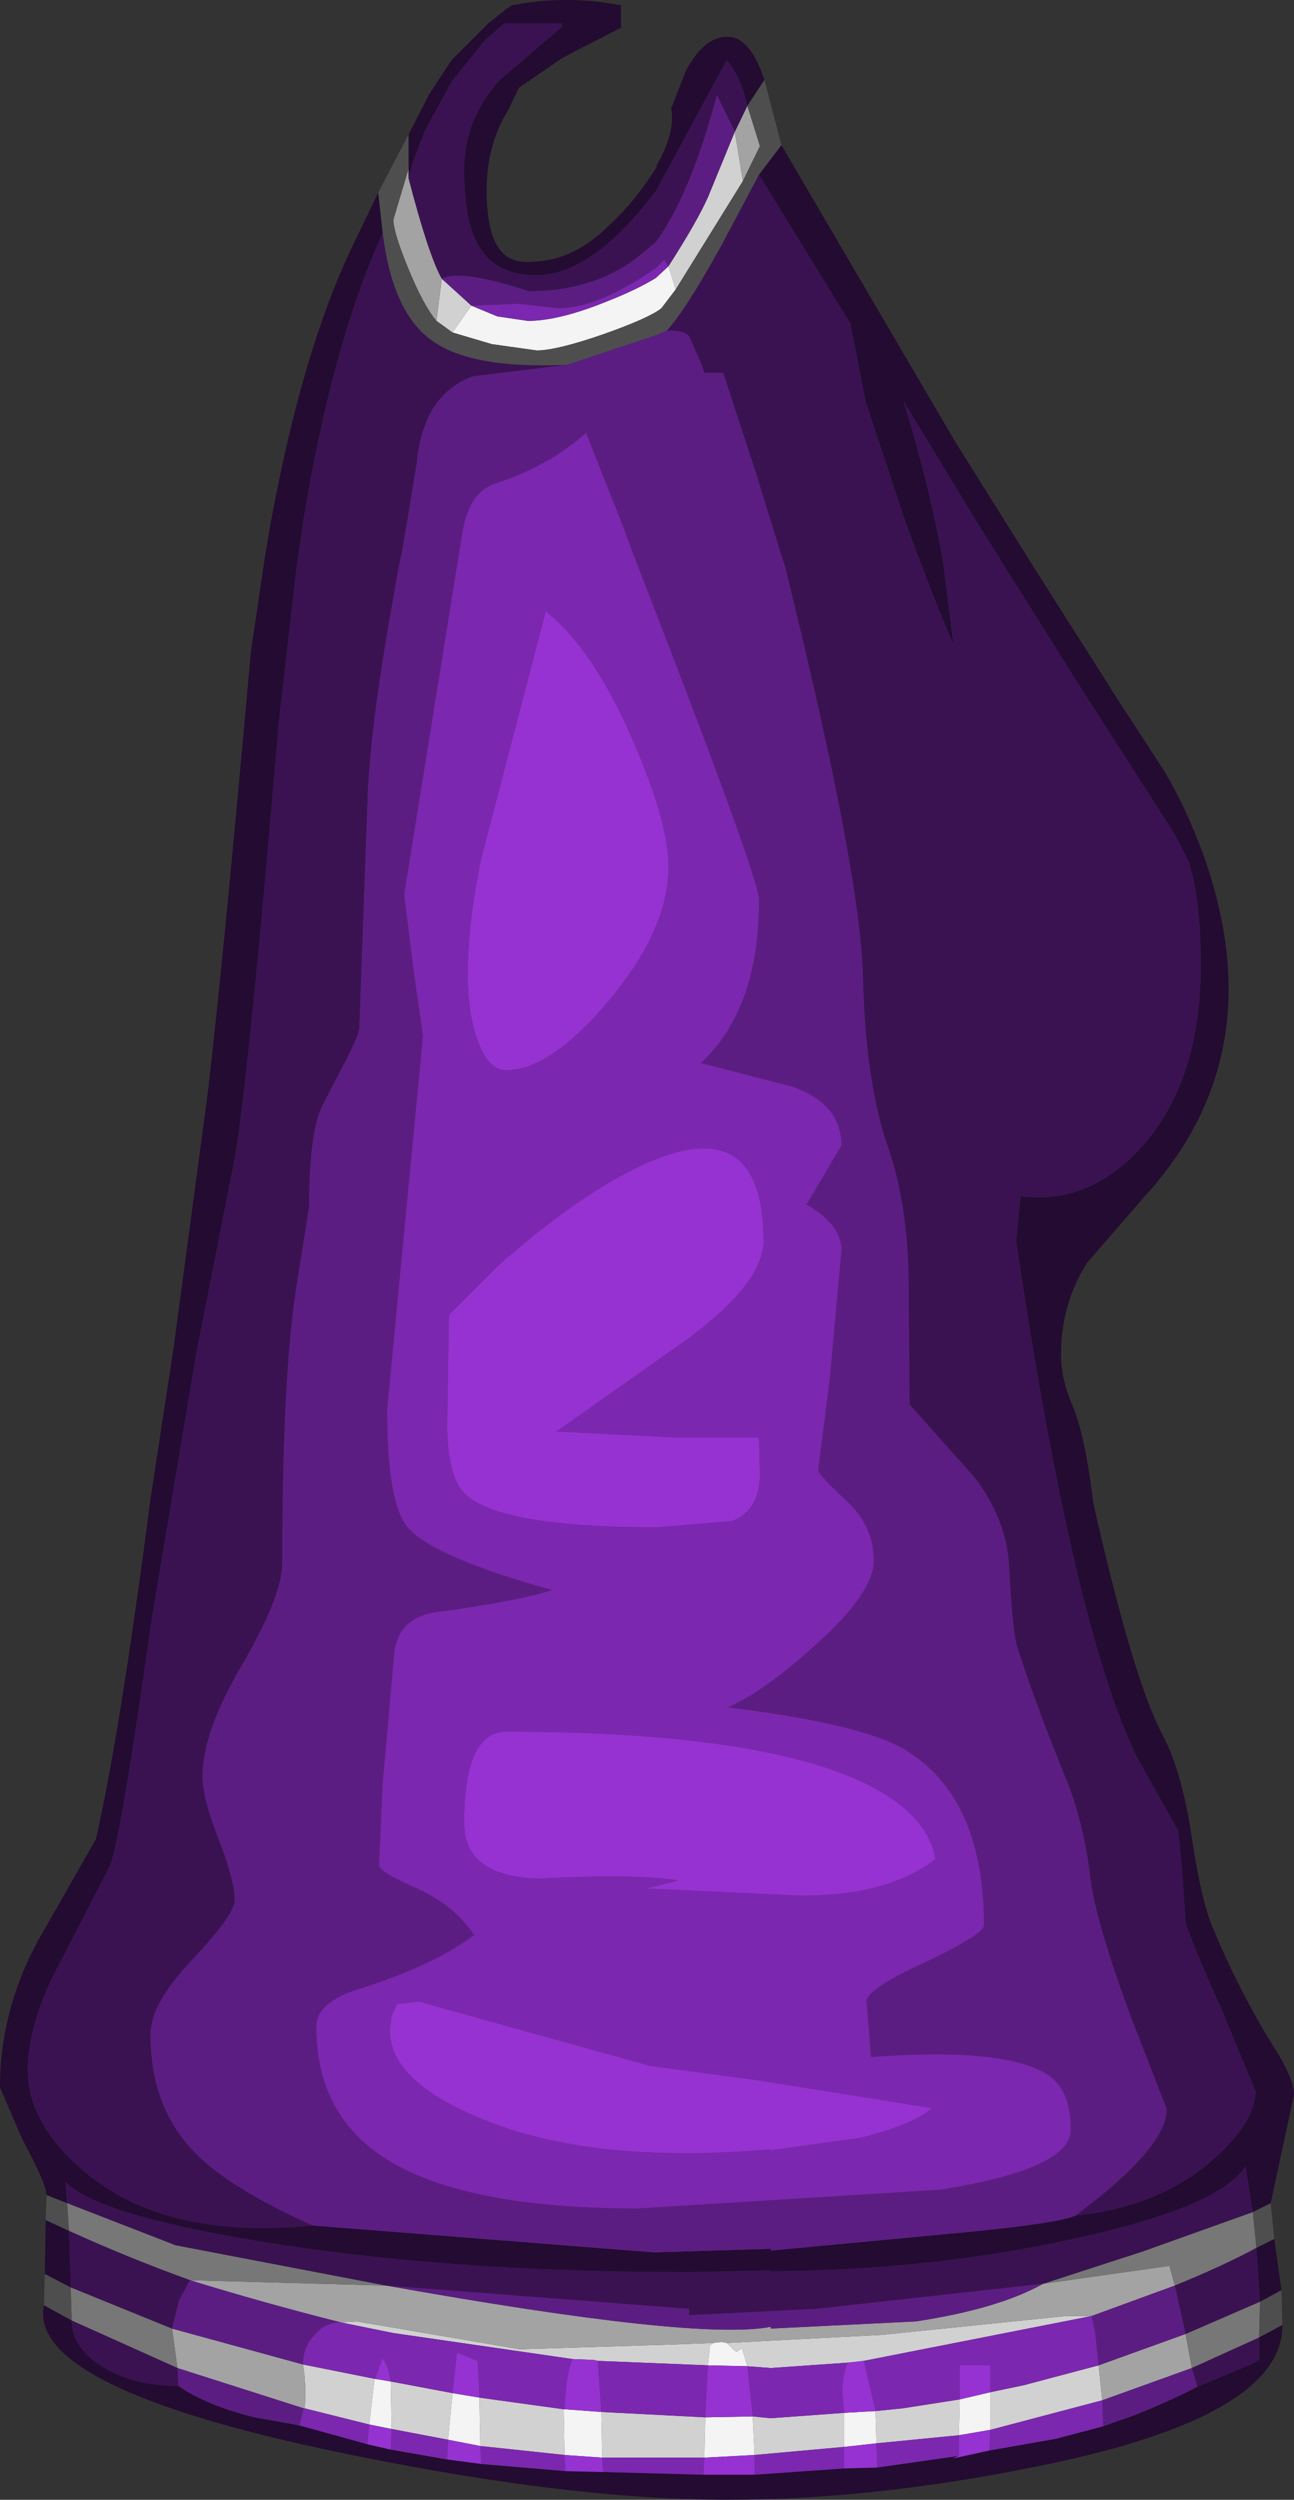 <?xml version="1.0" encoding="UTF-8" standalone="no"?>
<svg xmlns:ffdec="https://www.free-decompiler.com/flash" xmlns:xlink="http://www.w3.org/1999/xlink" ffdec:objectType="shape" height="139.45px" width="72.2px" xmlns="http://www.w3.org/2000/svg">
  <rect width="100%" height="100%" fill="#333333" stroke="none"/>
  <g transform="matrix(1.0, 0.0, 0.0, 1.0, 32.95, 137.4)">
    <path d="M8.5 -127.3 L4.75 -121.25 4.35 -122.55 Q5.95 -125.05 6.55 -126.4 L8.05 -130.05 8.5 -127.3 M-7.7 -118.85 L-8.6 -119.5 -8.3 -121.85 -6.65 -120.35 -7.7 -118.85 M6.85 -6.7 L6.65 -6.55 6.65 -6.4 6.55 -5.45 0.4 -5.7 0.2 -5.75 -1.0 -5.8 -11.0 -7.25 -13.95 -7.85 -13.05 -7.9 -3.95 -6.35 4.2 -6.6 6.85 -6.7 M8.75 -5.4 L8.45 -6.4 8.15 -6.2 8.0 -6.3 7.6 -6.7 16.25 -7.15 26.5 -8.2 27.95 -8.2 15.25 -5.7 14.35 -5.6 10.05 -5.3 8.75 -5.4 M0.65 -0.3 L0.6 -2.85 6.4 -2.55 6.35 -0.3 0.65 -0.3 M-1.5 -3.0 L-1.45 -0.45 -6.15 -0.95 -6.2 -3.65 -1.5 -3.0 M9.15 -0.45 L9.05 -2.6 10.05 -2.5 14.15 -2.8 14.15 -0.9 9.15 -0.45 M15.9 -2.9 L17.4 -3.05 20.6 -3.55 20.55 -1.55 15.95 -1.1 15.9 -2.9 M22.3 -3.95 L24.2 -4.35 28.35 -5.45 28.55 -3.5 22.3 -1.85 22.3 -3.95 M-15.95 -3.05 Q-15.85 -4.45 -16.05 -5.5 L-12.05 -4.7 -12.35 -2.15 -15.95 -3.05 M-11.15 -4.55 L-7.7 -3.9 -7.95 -1.3 -11.1 -1.9 -11.15 -4.55" fill="#d1d1d1" fill-rule="evenodd" stroke="none"/>
    <path d="M-10.15 -128.0 L-10.15 -127.5 -10.15 -127.45 Q-9.05 -123.2 -8.3 -121.85 L-8.6 -119.5 Q-9.35 -120.4 -10.2 -122.5 -11.0 -124.45 -11.0 -125.15 L-10.15 -128.0 M8.05 -130.05 L8.75 -131.5 9.45 -129.25 8.5 -127.3 8.05 -130.05 M6.85 -6.7 L4.2 -6.6 -3.95 -6.35 -13.05 -7.9 -13.95 -7.85 Q-18.3 -8.95 -22.35 -10.2 L-11.4 -9.9 Q5.95 -6.8 10.05 -7.6 L10.05 -7.5 18.15 -7.9 Q22.75 -8.6 25.25 -10.0 L32.3 -11.0 32.6 -9.9 27.95 -8.2 26.5 -8.2 16.25 -7.15 7.6 -6.7 7.3 -6.75 6.85 -6.7 M28.55 -3.5 L28.35 -5.45 33.2 -7.2 33.55 -5.3 28.55 -3.5 M-23.35 -7.5 L-16.05 -5.5 Q-15.85 -4.45 -15.95 -3.05 L-16.0 -3.05 -23.05 -5.3 -23.35 -7.5" fill="#a3a3a3" fill-rule="evenodd" stroke="none"/>
    <path d="M4.75 -121.25 L3.95 -120.2 Q3.25 -119.65 0.7 -118.75 -1.9 -117.85 -3.0 -117.85 L-5.5 -118.2 -7.7 -118.85 -6.65 -120.35 -5.2 -119.75 -3.5 -119.5 Q-1.75 -119.5 0.95 -120.6 2.6 -121.25 3.65 -121.9 L4.35 -122.55 4.75 -121.25 M6.55 -5.45 L6.65 -6.4 6.65 -6.55 6.85 -6.7 7.3 -6.75 7.6 -6.7 8.0 -6.3 8.15 -6.2 8.45 -6.4 8.75 -5.4 6.55 -5.45 M0.6 -2.85 L0.65 -0.3 -1.45 -0.45 -1.5 -3.0 -1.45 -3.0 0.6 -2.85 M6.35 -0.3 L6.4 -2.55 9.05 -2.6 9.15 -0.45 6.35 -0.3 M14.15 -2.8 L15.9 -2.9 15.95 -1.1 14.15 -0.9 14.15 -2.8 M20.55 -1.55 L20.6 -3.55 22.3 -3.95 22.3 -1.85 20.55 -1.55 M-12.35 -2.15 L-12.05 -4.7 -11.15 -4.55 -11.1 -1.9 -12.35 -2.15 M-7.95 -1.3 L-7.7 -3.9 -6.2 -3.65 -6.15 -0.95 -7.95 -1.3" fill="#f4f4f4" fill-rule="evenodd" stroke="none"/>
    <path d="M9.7 -132.95 L10.65 -129.3 9.4 -127.65 7.3 -123.7 Q5.25 -120.0 4.25 -118.95 L3.65 -118.7 -1.3 -117.05 Q-6.65 -116.8 -8.85 -118.4 -11.05 -119.95 -11.6 -124.4 L-11.85 -126.65 -10.15 -129.9 -10.15 -128.0 -11.0 -125.15 Q-11.0 -124.45 -10.2 -122.5 -9.35 -120.4 -8.6 -119.5 L-7.7 -118.85 -5.5 -118.2 -3.0 -117.85 Q-1.9 -117.85 0.7 -118.75 3.25 -119.65 3.95 -120.2 L4.75 -121.25 8.5 -127.3 9.45 -129.25 8.75 -131.5 9.7 -132.95 M37.95 -14.5 L38.15 -12.5 37.15 -12.0 36.95 -14.0 37.95 -14.5 M38.55 -9.65 L38.6 -7.7 37.3 -7.0 37.35 -9.0 38.55 -9.65 M-30.5 -8.8 L-30.45 -10.55 -29.0 -9.8 -28.95 -7.95 -30.5 -8.8 M-30.4 -13.55 L-30.35 -14.95 -29.2 -14.5 -29.1 -12.95 -30.4 -13.55" fill="#4e4e4e" fill-rule="evenodd" stroke="none"/>
    <path d="M25.25 -10.0 L30.8 -11.8 36.95 -14.0 37.15 -12.0 Q35.3 -11.0 32.6 -9.9 L32.3 -11.0 25.25 -10.0 M33.55 -5.3 L33.2 -7.2 37.35 -9.0 37.3 -7.0 33.55 -5.3 M-29.1 -12.95 L-29.2 -14.5 -23.15 -12.15 -11.4 -9.9 -22.35 -10.2 Q-25.8 -11.45 -29.1 -12.95 M-28.95 -7.95 L-29.0 -9.8 -23.35 -7.5 -23.05 -5.3 -28.95 -7.95" fill="#777777" fill-rule="evenodd" stroke="none"/>
    <path d="M-10.15 -129.9 L-9.0 -132.15 -7.75 -134.05 -5.7 -136.1 -5.45 -136.3 -4.7 -136.9 -4.4 -137.1 Q-1.35 -137.7 1.7 -137.1 L1.7 -136.9 1.7 -136.1 1.7 -135.85 -0.85 -134.55 -1.6 -134.15 -4.0 -132.5 -4.6 -131.25 Q-6.05 -128.9 -5.75 -125.7 -5.6 -123.85 -4.75 -123.15 -4.15 -122.7 -3.15 -122.8 -0.9 -122.9 1.0 -124.8 2.45 -126.1 3.7 -128.1 L3.65 -128.1 Q4.75 -130.0 4.5 -131.35 L5.3 -133.4 Q6.3 -135.35 7.65 -135.35 8.9 -135.35 9.7 -132.95 L8.75 -131.5 Q8.4 -133.1 7.6 -134.05 L3.65 -126.75 3.6 -126.7 Q0.1 -122.05 -3.05 -122.05 -5.55 -122.05 -6.45 -124.1 -7.05 -125.4 -7.05 -127.95 -7.05 -130.75 -5.05 -132.95 L-1.6 -135.9 -1.6 -136.1 -4.8 -136.1 -5.9 -135.15 -7.75 -132.85 -9.3 -130.0 -9.3 -129.95 -9.85 -128.55 -10.15 -127.5 -10.15 -128.0 -10.15 -129.9 M10.65 -129.3 L20.35 -112.75 23.2 -108.2 24.3 -106.45 24.7 -105.8 29.5 -98.25 32.0 -94.4 Q33.2 -92.4 34.2 -89.7 35.6 -85.75 35.6 -82.25 35.6 -75.8 30.95 -70.7 L27.7 -66.95 Q26.25 -64.65 26.25 -61.85 26.25 -60.5 26.85 -59.1 27.6 -57.35 28.05 -53.55 30.3 -43.6 31.95 -40.55 32.95 -38.65 33.5 -35.2 34.05 -31.45 34.7 -29.9 36.25 -26.2 38.1 -23.25 39.25 -21.45 39.25 -20.55 L37.95 -14.5 36.95 -14.0 36.55 -16.55 Q35.1 -14.3 27.15 -12.55 19.05 -10.75 10.05 -10.7 L10.05 -10.75 5.5 -10.65 Q-8.2 -10.65 -18.65 -12.4 -27.65 -13.9 -29.3 -15.7 L-29.2 -14.5 -30.35 -14.95 Q-30.4 -15.65 -31.7 -18.05 L-32.95 -20.95 Q-32.95 -25.6 -30.45 -29.8 L-27.6 -34.8 Q-26.25 -40.7 -24.55 -53.8 L-23.25 -62.3 -21.35 -76.5 Q-20.5 -83.7 -18.95 -101.05 L-18.25 -105.8 -18.15 -106.45 -17.85 -108.2 Q-16.0 -118.3 -13.0 -124.25 L-11.85 -126.65 -11.6 -124.4 Q-14.45 -118.1 -16.05 -108.2 L-16.3 -106.45 -16.4 -105.8 -17.4 -97.05 Q-19.25 -75.2 -20.0 -72.05 L-22.0 -61.9 -24.5 -47.0 Q-26.25 -34.5 -26.85 -33.25 L-30.1 -26.95 Q-31.4 -24.1 -31.4 -21.95 -31.4 -18.8 -28.05 -16.1 -23.55 -12.45 -15.5 -13.25 L3.55 -11.75 10.05 -11.95 10.05 -11.85 21.2 -12.9 Q26.2 -13.4 27.05 -13.8 31.75 -14.3 34.7 -16.9 37.1 -19.0 37.1 -20.75 L35.3 -25.1 Q33.4 -29.35 33.2 -30.2 L33.05 -32.55 32.8 -35.25 30.5 -39.35 Q26.95 -46.6 23.75 -68.15 L24.0 -70.75 24.1 -70.65 24.95 -70.6 Q28.35 -70.6 30.95 -73.65 34.05 -77.3 34.05 -83.6 34.05 -87.3 33.35 -89.4 L32.6 -90.85 27.6 -98.65 23.1 -105.8 22.7 -106.45 21.6 -108.2 17.45 -115.05 Q18.55 -111.5 19.25 -108.2 L19.6 -106.45 19.7 -105.8 20.25 -101.45 Q19.4 -103.4 18.5 -105.8 L18.25 -106.45 17.6 -108.2 15.35 -115.0 14.5 -119.35 9.4 -127.65 10.65 -129.3 M38.15 -12.5 L38.55 -9.65 37.35 -9.0 37.15 -12.0 38.15 -12.5 M38.6 -7.7 Q38.65 -2.6 25.1 0.15 15.8 2.05 7.65 2.05 -1.65 2.05 -15.0 -0.8 -31.4 -4.35 -30.5 -8.8 L-28.95 -7.95 Q-28.95 -6.45 -27.2 -5.35 -25.45 -4.3 -23.0 -4.3 -21.4 -3.2 -18.75 -2.55 L-16.25 -2.1 -12.45 -1.05 -11.15 -0.75 -8.0 -0.2 -6.1 0.05 -1.4 0.45 0.7 0.5 6.3 0.65 9.15 0.65 14.15 0.3 16.0 0.25 20.55 -0.4 20.2 -0.25 22.25 -0.7 25.95 -1.35 28.6 -2.05 30.3 -2.65 Q32.2 -3.4 33.85 -4.25 37.25 -5.65 37.3 -5.75 L37.3 -7.0 38.6 -7.7 M-30.45 -10.55 L-30.4 -13.55 -29.1 -12.95 -29.0 -9.8 -30.45 -10.55" fill="#230b31" fill-rule="evenodd" stroke="none"/>
    <path d="M-10.15 -127.5 L-9.85 -128.55 -9.3 -129.95 -9.3 -130.0 -7.75 -132.85 -5.9 -135.15 -4.8 -136.1 -1.6 -136.1 -1.6 -135.9 -5.05 -132.95 Q-7.05 -130.75 -7.05 -127.95 -7.05 -125.4 -6.45 -124.1 -5.55 -122.05 -3.05 -122.05 0.1 -122.05 3.6 -126.7 L3.65 -126.75 7.6 -134.05 Q8.4 -133.1 8.75 -131.5 L8.05 -130.05 7.05 -132.1 Q5.6 -126.6 3.65 -123.9 L2.5 -122.95 Q0.05 -121.15 -3.45 -121.15 -7.25 -122.4 -8.3 -121.85 -9.05 -123.2 -10.15 -127.45 L-10.15 -127.5 M9.4 -127.65 L14.5 -119.35 15.35 -115.0 17.6 -108.2 18.25 -106.45 18.5 -105.8 Q19.4 -103.4 20.25 -101.45 L19.7 -105.8 19.6 -106.45 19.25 -108.2 Q18.55 -111.5 17.45 -115.05 L21.6 -108.2 22.7 -106.45 23.1 -105.8 27.6 -98.65 32.6 -90.85 33.35 -89.4 Q34.05 -87.3 34.05 -83.6 34.05 -77.3 30.95 -73.65 28.35 -70.6 24.95 -70.6 L24.1 -70.65 24.0 -70.75 23.75 -68.15 Q26.95 -46.6 30.5 -39.35 L32.8 -35.25 33.05 -32.55 33.2 -30.2 Q33.4 -29.35 35.3 -25.1 L37.1 -20.75 Q37.1 -19.0 34.7 -16.9 31.75 -14.3 27.05 -13.8 32.15 -17.6 32.15 -19.75 L30.2 -24.75 Q28.2 -30.15 27.9 -32.55 27.5 -35.9 26.45 -38.35 24.7 -42.7 23.8 -45.55 23.55 -46.3 23.35 -50.05 23.2 -52.65 21.45 -54.95 L17.8 -59.05 17.75 -65.55 Q17.75 -70.15 16.55 -73.55 15.35 -77.05 15.2 -82.8 15.1 -88.6 10.85 -105.8 L10.7 -106.25 9.2 -111.1 7.4 -116.6 6.35 -116.6 6.2 -117.05 5.5 -118.65 Q5.15 -119.0 4.25 -118.95 5.25 -120.0 7.3 -123.7 L9.4 -127.65 M-15.5 -13.25 Q-23.55 -12.45 -28.05 -16.1 -31.4 -18.8 -31.4 -21.95 -31.4 -24.1 -30.1 -26.95 L-26.85 -33.25 Q-26.25 -34.5 -24.5 -47.0 L-22.0 -61.9 -20.0 -72.05 Q-19.25 -75.2 -17.4 -97.05 L-16.4 -105.8 -16.3 -106.45 -16.05 -108.2 Q-14.45 -118.1 -11.6 -124.4 -11.05 -119.95 -8.85 -118.4 -6.65 -116.8 -1.3 -117.05 L-6.6 -116.4 Q-9.35 -115.35 -9.7 -111.55 L-10.25 -108.2 -10.55 -106.45 -10.7 -105.8 -11.1 -103.5 Q-12.35 -96.5 -12.45 -92.5 L-12.9 -80.1 Q-12.9 -79.7 -13.65 -78.25 L-15.0 -75.65 Q-15.7 -74.1 -15.7 -70.1 L-16.45 -65.35 Q-17.2 -60.35 -17.2 -50.2 -17.2 -48.4 -19.4 -44.6 -21.65 -40.8 -21.65 -38.3 -21.65 -37.1 -20.75 -34.8 -19.85 -32.5 -19.85 -31.4 -19.85 -30.6 -22.2 -28.1 -24.55 -25.65 -24.55 -23.9 -24.55 -19.95 -22.2 -17.45 -20.3 -15.4 -15.5 -13.25 M-29.2 -14.5 L-29.3 -15.7 Q-27.65 -13.9 -18.65 -12.4 -8.2 -10.65 5.5 -10.65 L10.05 -10.75 10.05 -10.7 Q19.05 -10.75 27.15 -12.55 35.1 -14.3 36.55 -16.55 L36.95 -14.0 30.8 -11.8 25.25 -10.0 12.6 -8.6 5.5 -8.25 5.5 -8.6 -11.4 -9.9 -23.15 -12.15 -29.2 -14.5 M33.2 -7.2 L32.6 -9.9 Q35.3 -11.0 37.15 -12.0 L37.35 -9.0 33.2 -7.2 M33.85 -4.25 L33.55 -5.3 37.3 -7.0 37.3 -5.75 Q37.25 -5.65 33.85 -4.25 M-29.1 -12.95 Q-25.8 -11.45 -22.35 -10.2 L-22.95 -9.1 -23.35 -7.5 -29.0 -9.8 -29.1 -12.95 M-28.95 -7.95 L-23.05 -5.3 -23.0 -4.3 Q-25.45 -4.3 -27.2 -5.35 -28.95 -6.45 -28.95 -7.95" fill="#3a1252" fill-rule="evenodd" stroke="none"/>
    <path d="M-8.3 -121.85 Q-7.25 -122.4 -3.45 -121.15 0.05 -121.15 2.5 -122.95 L3.65 -123.9 Q5.6 -126.6 7.05 -132.1 L8.05 -130.05 6.55 -126.4 Q5.95 -125.05 4.35 -122.55 L4.1 -122.9 3.65 -122.45 Q0.4 -120.2 -1.8 -120.2 L-4.0 -120.45 -6.65 -120.35 -8.3 -121.85 M27.05 -13.8 Q26.2 -13.4 21.2 -12.9 L10.05 -11.85 10.05 -11.95 3.55 -11.75 -15.5 -13.25 Q-20.3 -15.4 -22.2 -17.45 -24.55 -19.95 -24.55 -23.9 -24.55 -25.65 -22.2 -28.1 -19.85 -30.6 -19.85 -31.4 -19.85 -32.5 -20.75 -34.8 -21.65 -37.1 -21.65 -38.3 -21.65 -40.8 -19.4 -44.6 -17.2 -48.4 -17.2 -50.2 -17.2 -60.35 -16.45 -65.35 L-15.7 -70.1 Q-15.7 -74.1 -15.0 -75.65 L-13.65 -78.25 Q-12.9 -79.7 -12.9 -80.1 L-12.45 -92.5 Q-12.35 -96.5 -11.1 -103.5 L-10.7 -105.8 -10.55 -106.45 -10.25 -108.2 -9.7 -111.55 Q-9.35 -115.35 -6.6 -116.4 L-1.3 -117.05 3.65 -118.7 4.25 -118.95 Q5.15 -119.0 5.5 -118.65 L6.2 -117.05 6.35 -116.6 7.4 -116.6 9.2 -111.1 10.7 -106.25 10.85 -105.8 Q15.1 -88.6 15.2 -82.8 15.35 -77.05 16.55 -73.55 17.75 -70.15 17.75 -65.55 L17.8 -59.05 21.45 -54.95 Q23.2 -52.65 23.35 -50.05 23.55 -46.3 23.8 -45.55 24.7 -42.7 26.45 -38.35 27.5 -35.9 27.9 -32.55 28.2 -30.15 30.2 -24.75 L32.15 -19.75 Q32.15 -17.6 27.05 -13.8 M2.4 -106.45 L1.75 -108.2 -0.25 -113.25 Q-2.35 -111.4 -5.25 -110.45 -6.6 -110.05 -7.05 -108.2 L-7.15 -107.7 -10.4 -87.5 -9.85 -83.1 -9.35 -79.6 -10.35 -69.2 -11.35 -58.75 Q-11.35 -53.55 -10.2 -52.2 -8.8 -50.55 -2.15 -48.7 -3.95 -48.1 -8.7 -47.45 -10.7 -47.15 -10.95 -45.2 L-11.6 -37.9 -11.8 -33.35 Q-11.8 -33.0 -9.9 -32.15 -7.65 -31.2 -6.5 -29.45 -8.8 -27.75 -12.75 -26.5 -15.3 -25.75 -15.3 -24.35 -15.3 -19.2 -11.05 -16.75 -6.65 -14.2 2.6 -14.2 L19.5 -15.25 Q26.8 -16.4 26.8 -18.6 26.8 -20.85 25.45 -21.7 23.0 -23.2 15.65 -22.65 L15.4 -25.75 Q15.4 -26.45 18.7 -27.95 21.95 -29.5 21.95 -30.0 21.95 -37.2 17.45 -39.85 15.0 -41.25 7.7 -42.15 L8.15 -42.4 Q9.9 -43.25 12.45 -45.55 15.8 -48.5 15.8 -50.35 15.8 -52.3 14.25 -53.7 12.7 -55.15 12.7 -55.4 L13.35 -60.5 14.0 -67.65 Q14.0 -69.1 12.05 -70.2 L14.0 -73.5 Q14.0 -75.85 11.2 -76.8 L6.15 -78.1 Q9.4 -81.1 9.4 -87.2 9.4 -88.45 2.65 -105.8 L2.4 -106.45 M-11.4 -9.9 L5.5 -8.6 5.5 -8.25 12.6 -8.6 25.25 -10.0 Q22.75 -8.6 18.15 -7.9 L10.05 -7.5 10.05 -7.6 Q5.95 -6.8 -11.4 -9.9 M28.35 -5.45 L28.15 -7.3 27.95 -8.2 32.6 -9.9 33.2 -7.2 28.35 -5.45 M28.6 -2.05 L28.55 -3.5 33.55 -5.3 33.85 -4.25 Q32.2 -3.4 30.3 -2.65 L28.6 -2.05 M-23.35 -7.5 L-22.95 -9.1 -22.35 -10.2 Q-18.3 -8.95 -13.95 -7.85 -14.8 -7.85 -15.4 -7.15 -16.05 -6.45 -16.05 -5.5 L-23.35 -7.5 M-23.0 -4.3 L-23.05 -5.3 -16.0 -3.05 -16.25 -2.1 -18.75 -2.55 Q-21.4 -3.2 -23.0 -4.3" fill="#5c1d83" fill-rule="evenodd" stroke="none"/>
    <path d="M-6.65 -120.35 L-4.0 -120.45 -1.8 -120.2 Q0.4 -120.2 3.65 -122.45 L4.1 -122.9 4.35 -122.55 3.65 -121.9 Q2.6 -121.25 0.95 -120.6 -1.75 -119.5 -3.5 -119.5 L-5.2 -119.75 -6.65 -120.35 M2.4 -106.45 L2.65 -105.8 Q9.4 -88.45 9.4 -87.2 9.4 -81.1 6.15 -78.1 L11.2 -76.8 Q14.0 -75.85 14.0 -73.5 L12.05 -70.2 Q14.0 -69.1 14.0 -67.65 L13.35 -60.5 12.7 -55.4 Q12.7 -55.15 14.25 -53.7 15.8 -52.3 15.8 -50.35 15.8 -48.5 12.45 -45.55 9.9 -43.25 8.15 -42.4 L7.7 -42.15 Q15.0 -41.25 17.45 -39.85 21.95 -37.2 21.95 -30.0 21.95 -29.5 18.7 -27.95 15.4 -26.45 15.4 -25.75 L15.65 -22.65 Q23.0 -23.2 25.45 -21.7 26.8 -20.85 26.8 -18.6 26.8 -16.4 19.5 -15.25 L2.6 -14.2 Q-6.65 -14.2 -11.05 -16.75 -15.3 -19.2 -15.3 -24.35 -15.3 -25.75 -12.75 -26.5 -8.8 -27.75 -6.5 -29.45 -7.65 -31.2 -9.9 -32.15 -11.8 -33.0 -11.8 -33.35 L-11.6 -37.9 -10.95 -45.2 Q-10.7 -47.15 -8.7 -47.45 -3.95 -48.1 -2.15 -48.7 -8.8 -50.55 -10.2 -52.2 -11.35 -53.55 -11.35 -58.75 L-10.35 -69.2 -9.35 -79.6 -9.85 -83.1 -10.4 -87.5 -7.15 -107.7 -7.05 -108.2 Q-6.6 -110.05 -5.25 -110.45 -2.35 -111.4 -0.25 -113.25 L1.75 -108.2 2.4 -106.45 M15.1 -18.15 Q18.05 -18.9 19.05 -19.8 L9.35 -21.35 3.35 -22.15 -5.65 -24.65 -9.6 -25.75 -10.8 -25.6 -11.1 -24.95 -11.2 -24.15 Q-11.2 -21.25 -5.95 -19.15 0.2 -16.65 10.05 -17.5 L10.05 -17.45 15.1 -18.15 M4.9 -32.5 L3.15 -32.05 11.75 -31.65 Q16.65 -31.65 19.25 -33.7 18.65 -37.0 12.95 -38.85 6.8 -40.8 -4.7 -40.8 -7.05 -40.8 -7.05 -35.7 -7.05 -32.75 -2.95 -32.6 2.45 -32.9 4.9 -32.5 M5.55 -62.8 Q9.65 -65.9 9.65 -68.15 9.65 -76.55 0.9 -71.35 -2.0 -69.6 -5.15 -66.8 L-7.9 -64.05 -8.0 -57.95 Q-8.0 -55.45 -7.25 -54.35 -5.75 -52.2 3.75 -52.2 L7.9 -52.55 Q9.45 -53.15 9.45 -55.2 L9.4 -57.2 4.9 -57.2 -1.95 -57.55 -1.75 -57.65 5.55 -62.8 M4.35 -89.05 Q4.35 -91.5 2.4 -96.0 0.2 -101.15 -2.5 -103.3 L-6.1 -89.5 Q-6.85 -85.9 -6.85 -83.05 -6.85 -81.0 -6.35 -79.5 -5.75 -77.7 -4.7 -77.7 -2.25 -77.7 1.0 -81.55 4.35 -85.55 4.35 -89.05 M-13.95 -7.85 L-11.0 -7.25 -1.0 -5.8 Q-1.35 -5.1 -1.45 -3.0 L-1.5 -3.0 -6.2 -3.65 -6.3 -5.7 -7.45 -6.15 -7.7 -3.9 -11.15 -4.55 Q-11.25 -5.3 -11.6 -5.85 L-12.0 -4.75 -11.85 -4.7 -12.05 -4.7 -16.05 -5.5 Q-16.05 -6.45 -15.4 -7.15 -14.8 -7.85 -13.95 -7.85 M0.4 -5.7 L6.55 -5.45 6.4 -2.55 0.6 -2.85 0.4 -5.7 M0.65 -0.3 L6.35 -0.3 6.3 0.65 0.7 0.5 0.65 -0.3 M8.75 -5.4 L10.05 -5.3 14.35 -5.6 Q14.05 -4.9 14.05 -3.9 L14.15 -2.8 10.05 -2.5 9.05 -2.6 8.75 -5.4 M15.25 -5.7 L27.95 -8.2 28.15 -7.3 28.35 -5.45 24.2 -4.35 22.3 -3.95 22.3 -5.45 20.6 -5.45 20.6 -3.55 17.4 -3.05 15.9 -2.9 15.25 -5.7 M15.95 -1.1 L20.55 -1.55 20.55 -0.4 16.0 0.25 15.95 -1.1 M22.3 -1.85 L28.55 -3.5 28.6 -2.05 25.95 -1.35 22.25 -0.7 22.3 -1.85 M9.15 -0.45 L14.15 -0.9 14.15 0.3 9.15 0.65 9.15 -0.45 M-16.25 -2.1 L-16.0 -3.05 -15.95 -3.05 -12.35 -2.15 -12.45 -1.05 -16.25 -2.1 M-11.1 -1.9 L-7.95 -1.3 -8.0 -0.2 -11.15 -0.75 -11.1 -1.9 M-6.15 -0.95 L-1.45 -0.45 -1.4 0.45 -6.1 0.05 -6.15 -0.95" fill="#7c27af" fill-rule="evenodd" stroke="none"/>
    <path d="M4.35 -89.05 Q4.35 -85.55 1.0 -81.55 -2.25 -77.7 -4.7 -77.7 -5.75 -77.7 -6.35 -79.5 -6.85 -81.0 -6.85 -83.05 -6.85 -85.9 -6.1 -89.5 L-2.5 -103.3 Q0.2 -101.15 2.4 -96.0 4.35 -91.5 4.35 -89.05 M5.55 -62.8 L-1.75 -57.65 -1.95 -57.55 4.9 -57.2 9.4 -57.2 9.45 -55.2 Q9.45 -53.15 7.9 -52.55 L3.75 -52.2 Q-5.75 -52.2 -7.25 -54.35 -8.0 -55.45 -8.0 -57.95 L-7.9 -64.05 -5.15 -66.8 Q-2.0 -69.6 0.9 -71.35 9.65 -76.55 9.65 -68.15 9.65 -65.9 5.55 -62.8 M4.9 -32.5 Q2.45 -32.9 -2.95 -32.6 -7.05 -32.75 -7.05 -35.7 -7.05 -40.8 -4.7 -40.8 6.8 -40.8 12.95 -38.85 18.65 -37.0 19.25 -33.7 16.65 -31.65 11.75 -31.65 L3.15 -32.05 4.9 -32.5 M15.1 -18.15 L10.05 -17.45 10.05 -17.5 Q0.2 -16.65 -5.95 -19.15 -11.2 -21.25 -11.2 -24.15 L-11.1 -24.95 -10.8 -25.6 -9.6 -25.75 -5.65 -24.65 3.35 -22.15 9.35 -21.35 19.05 -19.8 Q18.05 -18.9 15.1 -18.15 M-1.0 -5.8 L0.2 -5.75 0.4 -5.7 0.6 -2.85 -1.45 -3.0 Q-1.35 -5.1 -1.0 -5.8 M6.55 -5.45 L8.75 -5.4 9.05 -2.6 6.4 -2.55 6.55 -5.45 M-1.45 -0.45 L0.65 -0.3 0.7 0.5 -1.4 0.45 -1.45 -0.45 M6.3 0.65 L6.35 -0.3 9.15 -0.45 9.15 0.65 6.3 0.65 M14.35 -5.6 L15.25 -5.7 15.9 -2.9 14.15 -2.8 14.05 -3.9 Q14.05 -4.9 14.35 -5.6 M20.6 -3.55 L20.6 -5.45 22.3 -5.45 22.3 -3.95 20.6 -3.55 M14.15 -0.9 L15.95 -1.1 16.0 0.25 14.15 0.3 14.15 -0.9 M20.55 -0.4 L20.55 -1.55 22.3 -1.85 22.25 -0.7 20.2 -0.25 20.55 -0.4 M-12.05 -4.7 L-11.85 -4.7 -12.0 -4.75 -11.6 -5.85 Q-11.25 -5.3 -11.15 -4.55 L-12.05 -4.7 M-7.7 -3.9 L-7.45 -6.15 -6.3 -5.7 -6.2 -3.65 -7.7 -3.9 M-12.35 -2.15 L-11.1 -1.9 -11.15 -0.75 -12.45 -1.05 -12.35 -2.15 M-8.0 -0.2 L-7.95 -1.3 -6.15 -0.95 -6.1 0.05 -8.0 -0.2" fill="#9632d1" fill-rule="evenodd" stroke="none"/>
  </g>
</svg>
